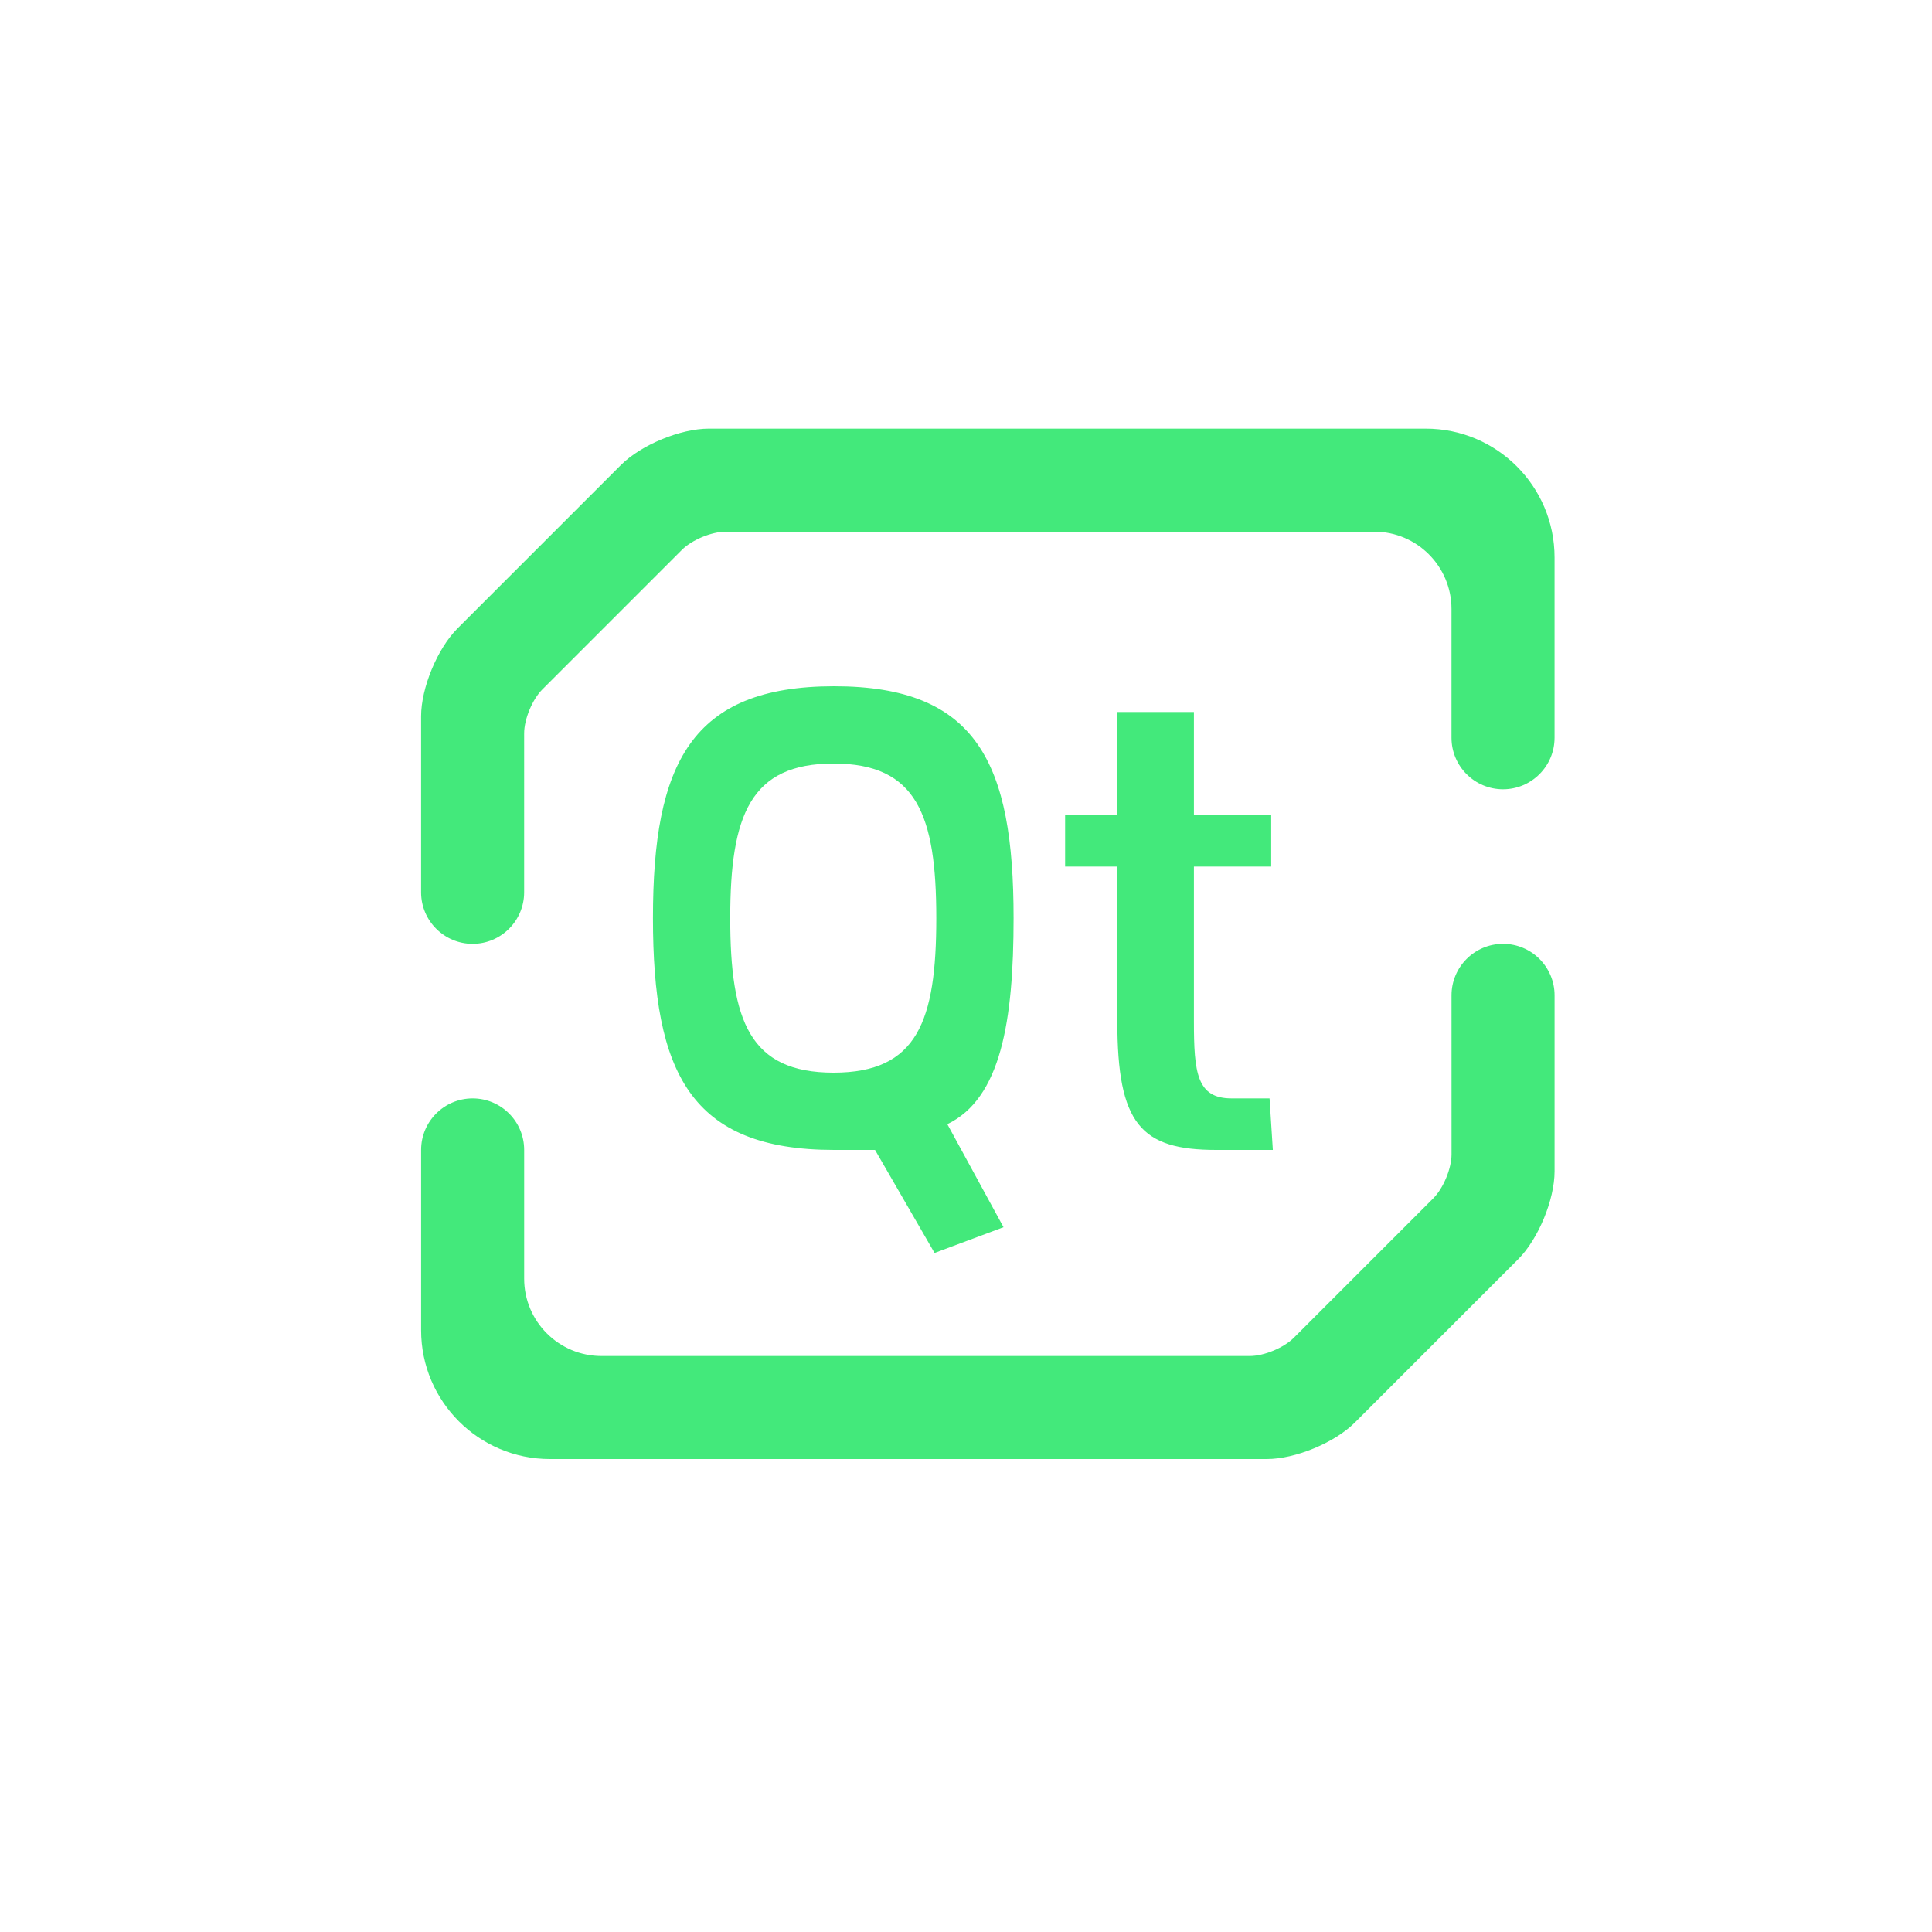 <?xml version="1.0" encoding="UTF-8" standalone="no"?>
<svg
   xmlns:dc="http://purl.org/dc/elements/1.1/"
   xmlns:cc="http://creativecommons.org/ns#"
   xmlns:rdf="http://www.w3.org/1999/02/22-rdf-syntax-ns#"
   xmlns:svg="http://www.w3.org/2000/svg"
   xmlns="http://www.w3.org/2000/svg"
   xmlns:sodipodi="http://sodipodi.sourceforge.net/DTD/sodipodi-0.dtd"
   xmlns:inkscape="http://www.inkscape.org/namespaces/inkscape"
   inkscape:version="1.0 (4035a4fb49, 2020-05-01)"
   sodipodi:docname="shopify.svg"
   version="1.1"
   viewBox="0 0 100 100"
   data-name="Layer 1"
   id="Layer_1">
  <defs
     id="defs17" />
  <sodipodi:namedview
     inkscape:current-layer="Layer_1"
     inkscape:window-maximized="1"
     inkscape:window-y="25"
     inkscape:window-x="0"
     inkscape:cy="49.924137"
     inkscape:cx="26.558243"
     inkscape:zoom="3.860803"
     showgrid="false"
     id="namedview15"
     inkscape:window-height="711"
     inkscape:window-width="1366"
     inkscape:pageshadow="2"
     inkscape:pageopacity="0"
     guidetolerance="10"
     gridtolerance="10"
     objecttolerance="10"
     borderopacity="1"
     bordercolor="#666666"
     pagecolor="#ffffff" />
  <title
     id="title2">shopify</title>
  <path
     style="isolation:isolate;fill:#43e97b;fill-opacity:1;stroke-width:1.333"
     id="path7"
     fill="url(#_lgradient_3)"
     fill-rule="evenodd"
     d="m 57.833,36.853 v 5.333 h -2.703 v 2.667 h 2.703 v 8 c 0,5.333 1.212,6.667 5.125,6.667 h 2.924 L 65.712,56.853 h -1.967 c -1.801,0 -1.948,-1.333 -1.948,-4 v -8 h 4 v -2.667 h -4 v -5.333 z m -14.687,2.667 c 4.305,0 5.317,2.667 5.317,8 0,5.333 -0.979,8 -5.317,8 -4.339,0 -5.349,-2.667 -5.349,-8 0,-5.333 1.043,-8 5.349,-8 z m 31.984,12 v 0 c 0,-1.472 1.195,-2.667 2.667,-2.667 v 0 c 1.472,0 2.667,1.195 2.667,2.667 v 0 9.107 c 0,1.472 -0.845,3.512 -1.885,4.552 l -8.456,8.456 c -1.04,1.04 -3.08,1.885 -4.552,1.885 H 28.464 c -3.68,0 -6.667,-2.987 -6.667,-6.667 v -9.333 0 c 0,-1.472 1.195,-2.667 2.667,-2.667 v 0 c 1.472,0 2.667,1.195 2.667,2.667 v 0 6.667 c 0,2.208 1.792,4 4,4 h 33.56 c 0.736,0 1.756,-0.423 2.276,-0.943 l 7.221,-7.221 c 0.52,-0.52 0.943,-1.54 0.943,-2.276 z m -31.953,-16 c -7.411,0 -9.38,4 -9.38,12 0,8 1.935,12 9.38,12 h 2.115 l 3.081,5.333 3.569,-1.333 -2.908,-5.333 c 2.771,-1.333 3.429,-5.333 3.429,-10.667 0,-8 -1.875,-12 -9.287,-12 z M 27.13,46.186 v 0 c 0,1.472 -1.195,2.667 -2.667,2.667 v 0 c -1.472,0 -2.667,-1.195 -2.667,-2.667 v 0 -9.107 c 0,-1.472 0.845,-3.512 1.885,-4.552 l 8.456,-8.456 c 1.04,-1.04 3.08,-1.885 4.552,-1.885 h 37.107 c 3.68,0 6.667,2.987 6.667,6.667 v 9.333 0 c 0,1.472 -1.195,2.667 -2.667,2.667 v 0 c -1.472,0 -2.667,-1.195 -2.667,-2.667 v 0 -6.667 c 0,-2.208 -1.792,-4 -4,-4 H 37.57 c -0.736,0 -1.756,0.423 -2.276,0.943 l -7.221,7.221 c -0.52,0.52 -0.943,1.54 -0.943,2.276 z" />
</svg>
